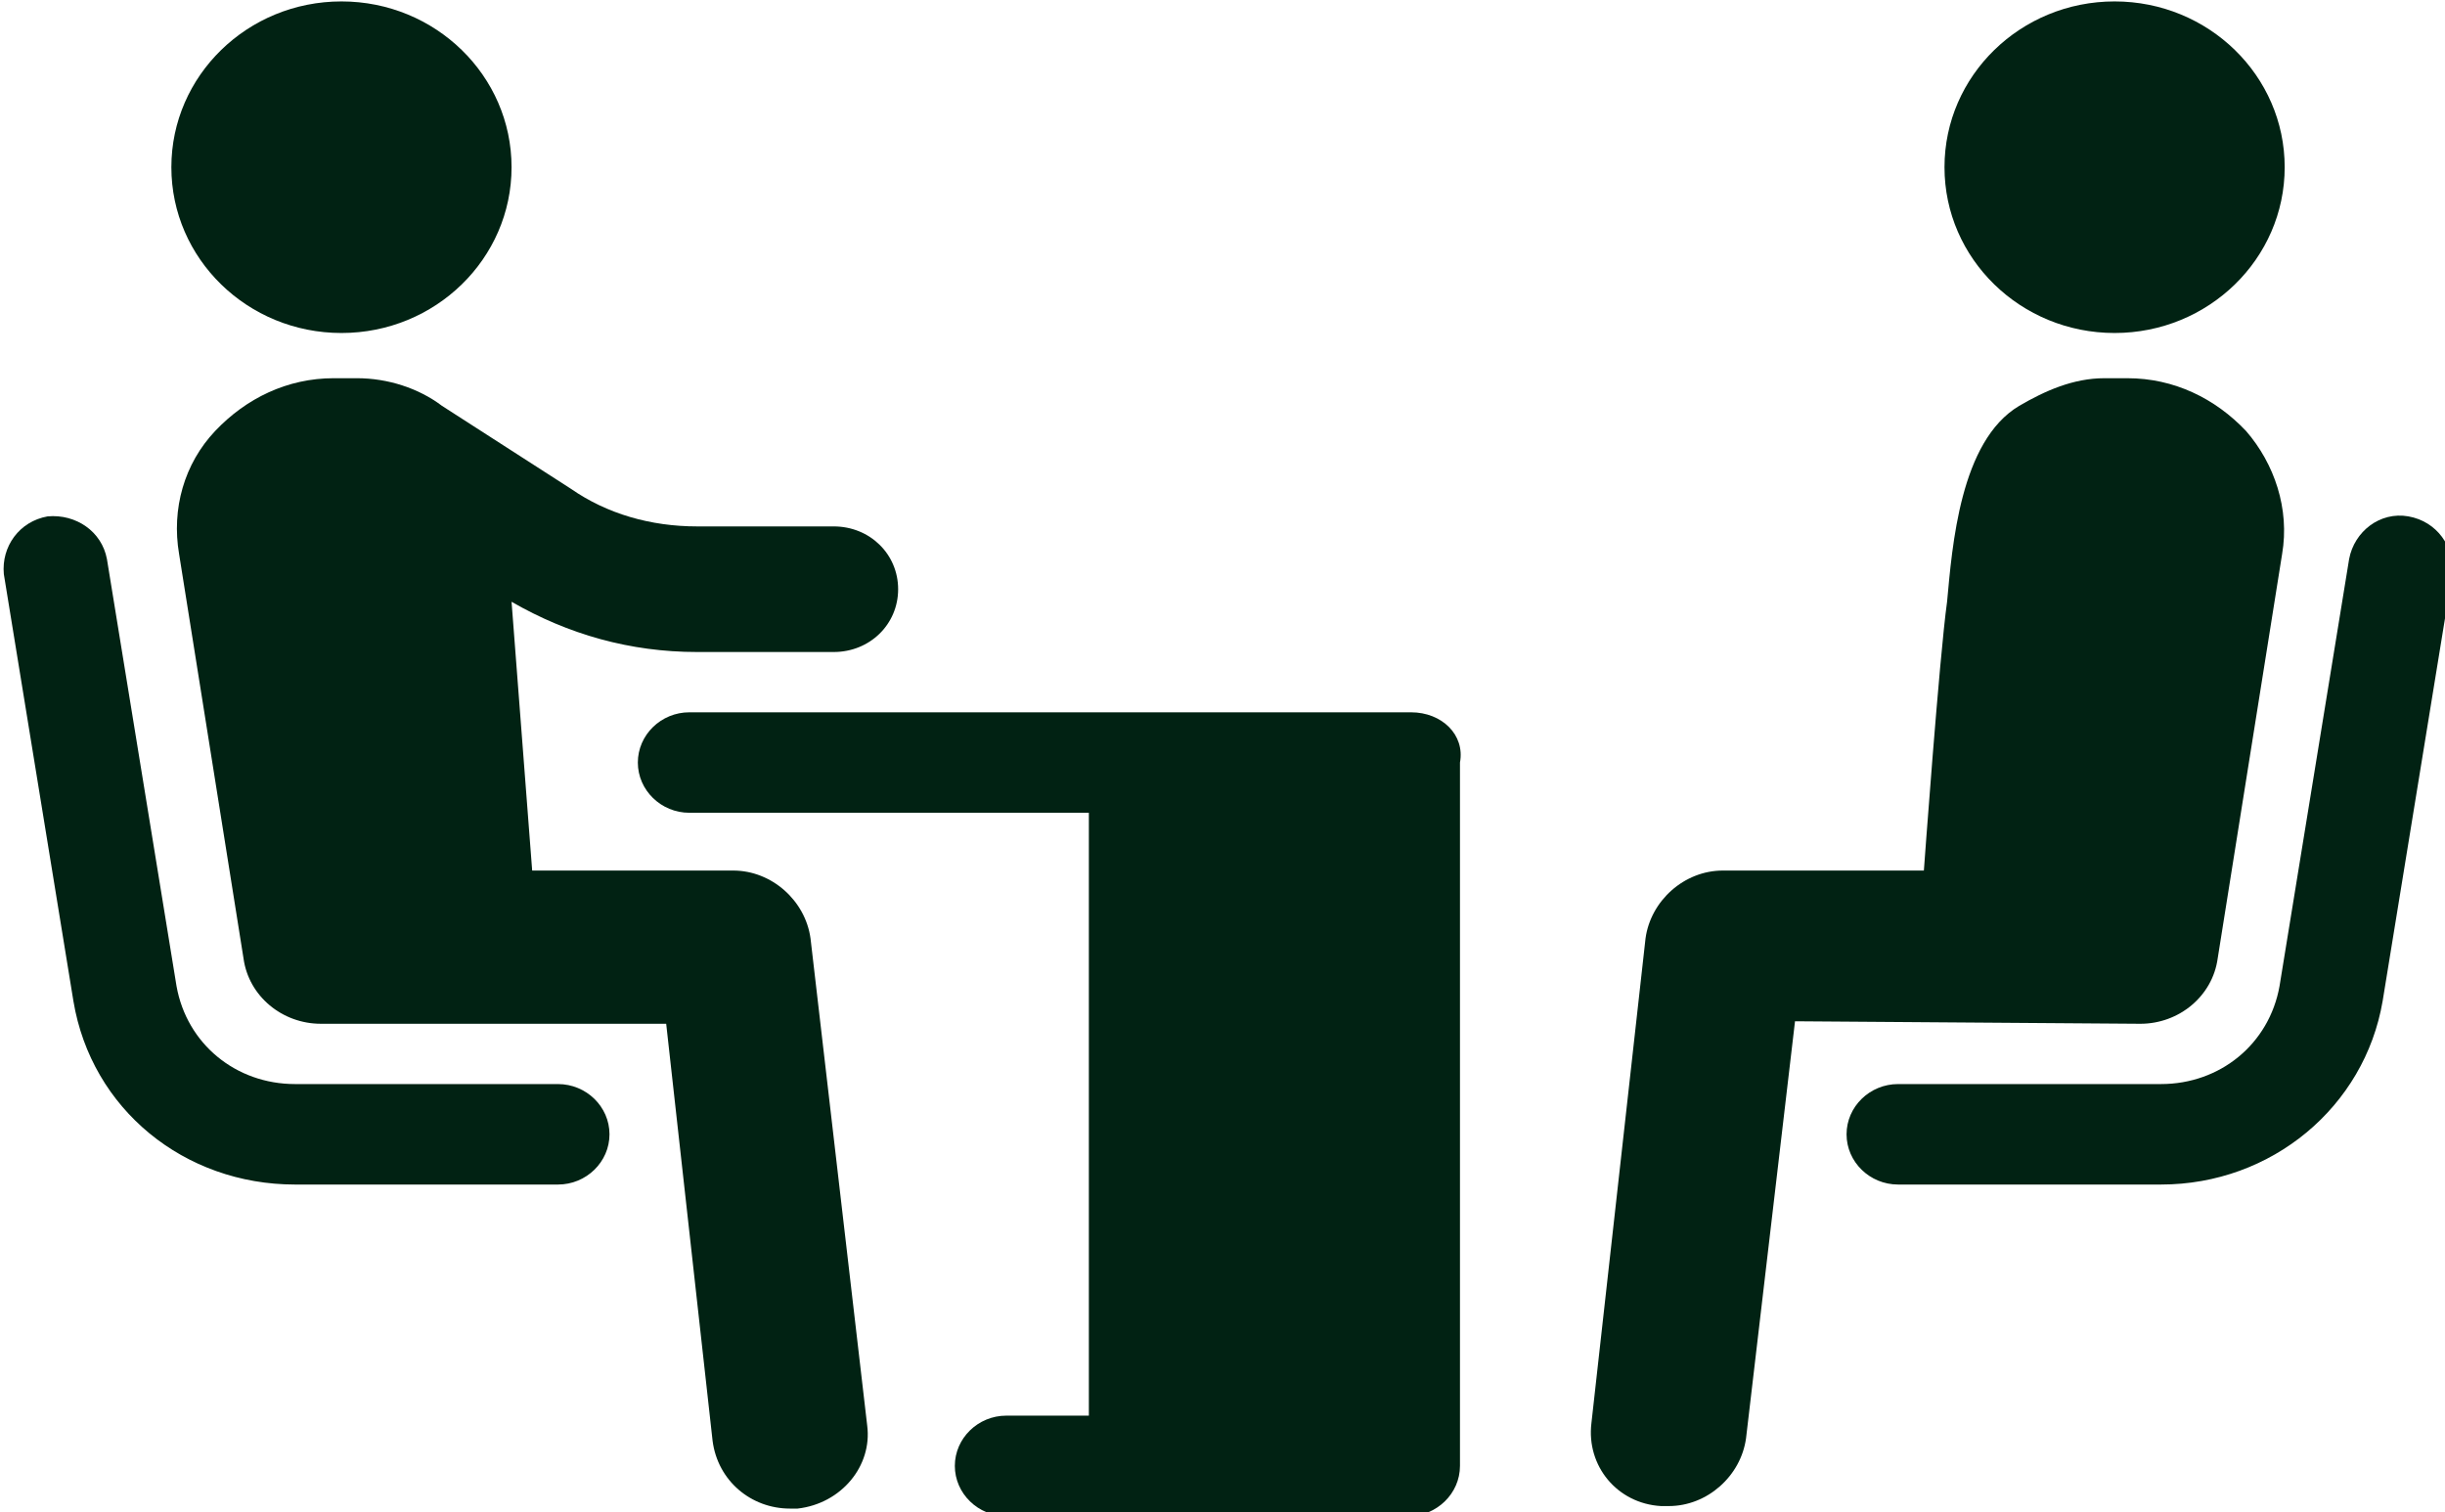 <?xml version="1.0" encoding="UTF-8" standalone="no"?>
<!-- Created with Inkscape (http://www.inkscape.org/) -->

<svg
   xmlns:dc="http://purl.org/dc/elements/1.1/"
   xmlns:cc="http://creativecommons.org/ns#"
   xmlns:rdf="http://www.w3.org/1999/02/22-rdf-syntax-ns#"
   xmlns:svg="http://www.w3.org/2000/svg"
   xmlns="http://www.w3.org/2000/svg"
   xmlns:sodipodi="http://sodipodi.sourceforge.net/DTD/sodipodi-0.dtd"
   xmlns:inkscape="http://www.inkscape.org/namespaces/inkscape"
   width="25.665mm"
   height="15.875mm"
   viewBox="0 0 25.665 15.875"
   version="1.1"
   id="svg8"
   sodipodi:docname="consultancy-icon.svg"
   inkscape:version="0.92.4 (5da689c313, 2019-01-14)">
  <defs
     id="defs2" />
  <sodipodi:namedview
     id="base"
     pagecolor="#ffffff"
     bordercolor="#666666"
     borderopacity="1.0"
     inkscape:pageopacity="0.0"
     inkscape:pageshadow="2"
     inkscape:zoom="0.98994949"
     inkscape:cx="25.322092"
     inkscape:cy="-16.310862"
     inkscape:document-units="mm"
     inkscape:current-layer="layer1"
     showgrid="false"
     inkscape:window-width="1600"
     inkscape:window-height="838"
     inkscape:window-x="-8"
     inkscape:window-y="-8"
     inkscape:window-maximized="1" />
  <g
     inkscape:label="Layer 1"
     inkscape:groupmode="layer"
     id="layer1"
     transform="translate(213.854,-4.703)">
    <g
       transform="translate(-335.254,-70.182)"
       id="layer1-4"
       inkscape:label="Layer 1"
       style="fill:#012213;fill-opacity:1">
      <g
         transform="matrix(0.265,0,0,0.265,97.795,65.29)"
         id="g838"
         style="fill:#012213;fill-opacity:1">
        <g
           style="fill:#012213;fill-opacity:1"
           transform="matrix(0.947,0,0,0.923,101.052,20.915)"
           id="g898">
          <g
             style="fill:#012213;fill-opacity:1"
             transform="matrix(1.078,0,0,1.078,-15.181,-14.956)"
             id="g970">
            <path
               style="fill:#012213;fill-opacity:1"
               inkscape:connector-curvature="0"
               d="m 33.8,66.6 c -0.2,-1.5 -1.5,-2.7 -3,-2.7 0,0 0,0 0,0 H 23 L 22.2,53.2 c 2.2,1.3 4.6,2 7.2,2 h 5.3 c 1.4,0 2.5,-1.1 2.5,-2.5 0,-1.4 -1.1,-2.5 -2.5,-2.5 h -5.3 c -1.8,0 -3.5,-0.5 -4.9,-1.5 l -5,-3.3 c -0.9,-0.7 -2.1,-1.1 -3.3,-1.1 0,0 0,0 0,0 h -0.9 c -1.8,0 -3.4,0.8 -4.6,2.1 -1.2,1.3 -1.7,3.1 -1.4,4.9 l 2.5,16.1 c 0.2,1.5 1.5,2.6 3,2.6 0,0 0,0 0,0 H 28.2 L 30,86.6 c 0.2,1.6 1.5,2.7 3,2.7 0.1,0 0.2,0 0.3,0 C 35,89.1 36.2,87.6 36,86 Z"
               id="path882" />
            <path
               style="fill:#012213;fill-opacity:1"
               inkscape:connector-curvature="0"
               d="M 24,72.4 H 13.8 c -2.3,0 -4.2,-1.6 -4.6,-3.9 L 6.5,51.5 C 6.3,50.4 5.3,49.7 4.2,49.8 3.1,50 2.4,51 2.5,52.1 l 2.7,17 c 0.7,4.3 4.3,7.3 8.6,7.3 H 24 c 1.1,0 2,-0.9 2,-2 0,-1.1 -0.9,-2 -2,-2 z"
               id="path884" />
            <path
               style="fill:#012213;fill-opacity:1"
               inkscape:connector-curvature="0"
               d="m 57.1,57.6 h -28 c -1.1,0 -2,0.9 -2,2 0,1.1 0.9,2 2,2 h 15.5 v 24 h -3.2 c -1.1,0 -2,0.9 -2,2 0,1.1 0.9,2 2,2 H 57 c 1.1,0 2,-0.9 2,-2 v -28 c 0.2,-1.1 -0.7,-2 -1.9,-2 z"
               id="path886" />
            <circle
               style="fill:#012213;fill-opacity:1"
               cx="15.6"
               cy="35.9"
               r="6.6"
               id="circle888" />
            <path
               style="fill:#012213;fill-opacity:1"
               inkscape:connector-curvature="0"
               d="m 85.4,70 c 1.5,0 2.8,-1.1 3,-2.6 l 2.5,-16.1 c 0.3,-1.8 -0.3,-3.6 -1.4,-4.9 -1.2,-1.3 -2.8,-2.1 -4.6,-2.1 H 84 c 0,0 0,0 0,0 -1.2,0 -2.3,0.5 -3.3,1.1 -2.3,1.4 -2.6,5.6 -2.8,7.8 C 77.6,55.4 77,63.9 77,63.9 h -7.8 v 0 c -1.5,0 -2.8,1.2 -3,2.7 l -2.1,19.3 c -0.2,1.7 1,3.2 2.7,3.3 0.1,0 0.2,0 0.3,0 1.5,0 2.8,-1.2 3,-2.7 L 72,69.9 85.4,70 c 0,0 0,0 0,0 z"
               id="path890" />
            <path
               style="fill:#012213;fill-opacity:1"
               inkscape:connector-curvature="0"
               d="m 95.8,49.8 c -1.1,-0.2 -2.1,0.6 -2.3,1.7 l -2.7,17 c -0.4,2.3 -2.3,3.9 -4.6,3.9 H 76 c -1.1,0 -2,0.9 -2,2 0,1.1 0.9,2 2,2 h 10.2 c 4.3,0 7.9,-3.1 8.6,-7.3 l 2.7,-17 C 97.6,51 96.9,50 95.8,49.8 Z"
               id="path892" />
            <circle
               style="fill:#012213;fill-opacity:1"
               cx="84.4"
               cy="35.9"
               r="6.6"
               id="circle894" />
          </g>
        </g>
      </g>
    </g>
  </g>
</svg>
